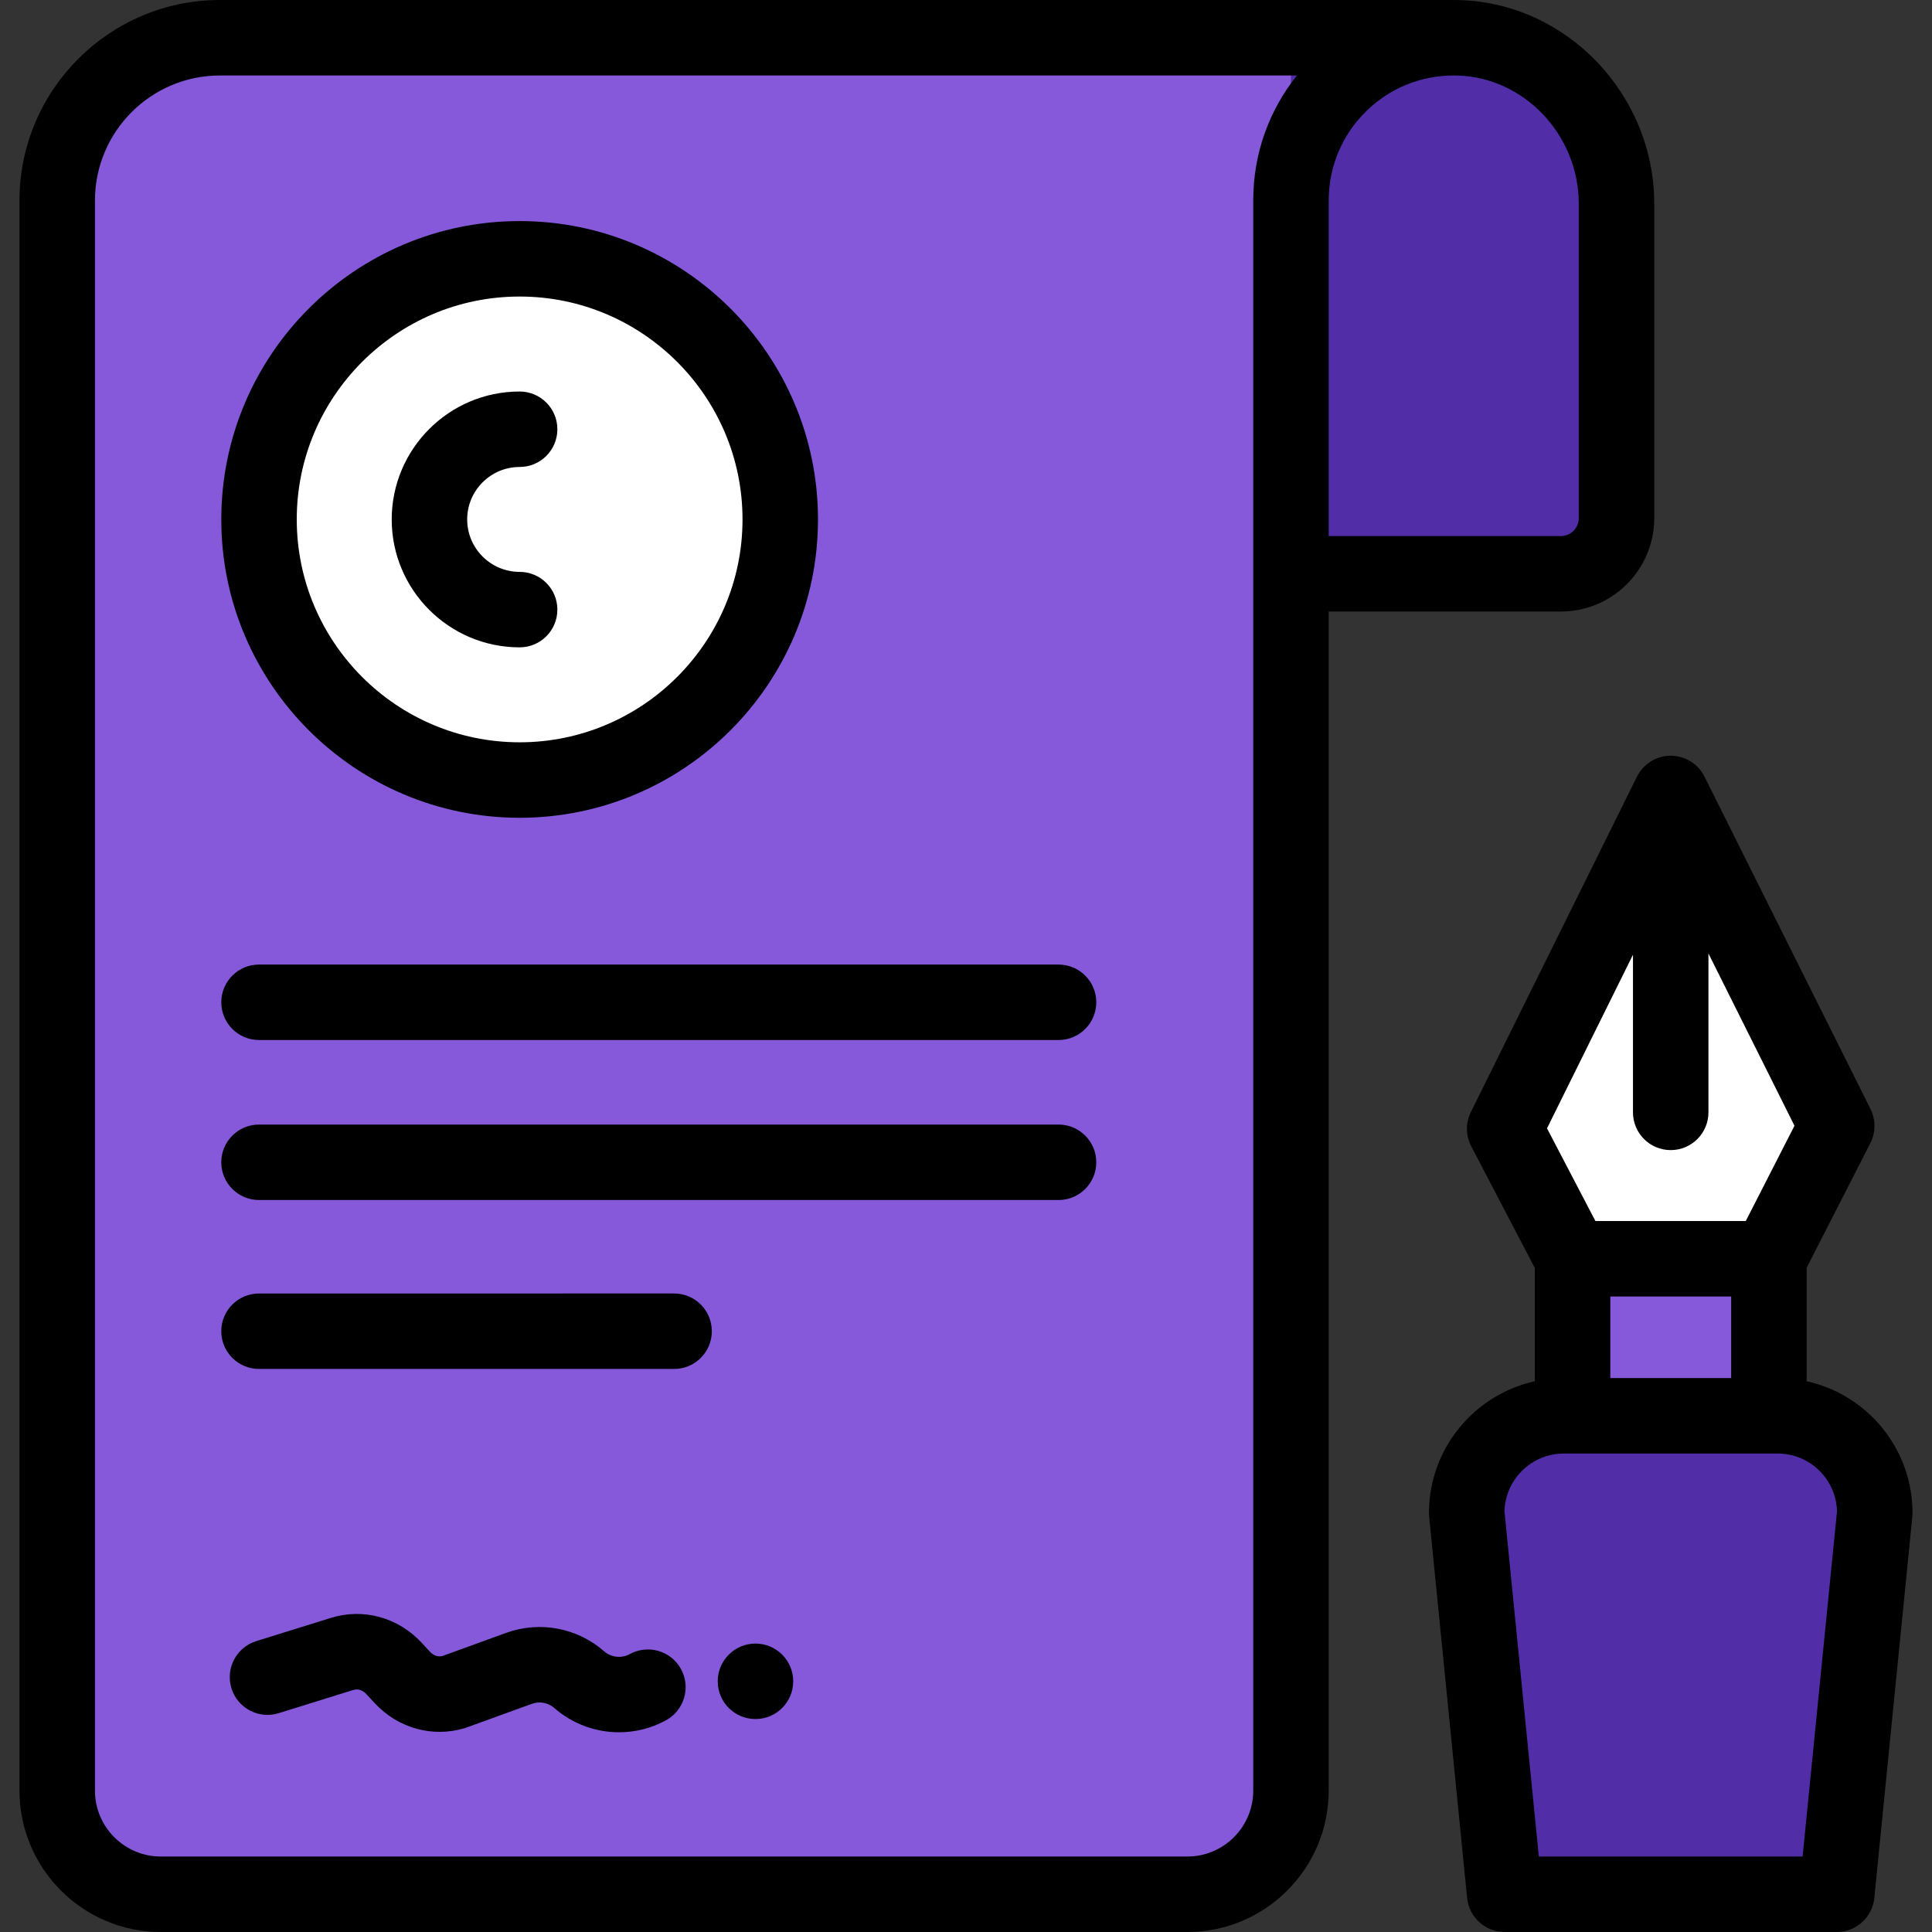 <svg xmlns="http://www.w3.org/2000/svg" xmlns:xlink="http://www.w3.org/1999/xlink" version="1.1" id="Layer_1" x="0px" y="0px" viewBox="0 0 512.002 512.002" style="enable-background:new 0 0 512.002 512.002;" xml:space="preserve" width="50" height="50" class=""><rect x="0" y="0" width="512.002" height="512.002" fill="#333333" stroke="none"/><g><polygon style="fill:#FFFFFF" points="442.75,210.282 398.746,299.149 416.745,333.586 468.772,333.586 486.754,298.384 " data-original="#FFD41D" class="" data-old_color="#ffffff"/><rect x="416.745" y="333.582" style="fill:#8559DA" width="52.022" height="41.616" data-original="#FF991F" class="active-path" data-old_color="#8559da"/><path style="fill:#512DA8" d="M486.754,502.001h-88.007l-10.059-101.062c0-14.214,11.522-25.736,25.736-25.736h56.671  c14.214,0,25.736,11.522,25.736,25.736L486.754,502.001z" data-original="#F2427F" class="" data-old_color="#512da8"/><path style="fill:#8559DA" d="M385.259,10.001H58.302c-23.824,0-43.137,19.314-43.137,43.137v-0.233v421.633  c0,15.168,12.295,27.462,27.462,27.462h272.032c15.167,0,27.462-12.295,27.462-27.462V52.906v0.233  C342.121,28.912,360.881,9.332,385.259,10.001" data-original="#00C3FF" class="" data-old_color="#8559da"/><path style="fill:#512DA8" d="M390.185,10.001h-48.064v142.06h73.528c7.039,0,12.746-5.706,12.746-12.745V48.213  C428.396,27.109,411.289,10.001,390.185,10.001z" data-original="#0084FF" class="" data-old_color="#512da8"/><circle style="fill:#FFFFFF" cx="137.706" cy="137.656" r="69.062" data-original="#FFD41D" class="" data-old_color="#ffffff"/><path d="M438.397,137.309V54.036c0-29.003-23.171-53.233-51.651-54.015c-0.567-0.015-1.133-0.02-1.698-0.021H58.302  C29.14,0.001,5.389,23.616,5.166,52.728c-0.001,0.059-0.001,0.119-0.001,0.179V474.54c0,20.657,16.806,37.462,37.462,37.462h272.031  c20.657,0,37.462-16.806,37.462-37.462V162.061h61.522C427.292,162.061,438.397,150.957,438.397,137.309z M332.122,52.73  c-0.001,0.059-0.001,0.118-0.001,0.177V474.54c0,9.628-7.833,17.462-17.462,17.462H42.627c-9.628,0-17.462-7.833-17.462-17.462  V53.139c0-18.273,14.864-33.137,33.136-33.137h285.405C336.278,29.271,332.212,40.662,332.122,52.73z M352.122,53.139  c0-9.023,3.563-17.46,10.032-23.754c6.221-6.053,14.361-9.362,23.02-9.383h0.085c0.32,0,0.625,0.005,0.938,0.013  c17.755,0.487,32.199,15.75,32.199,34.022v83.273c0,2.62-2.132,4.752-4.752,4.752h-61.522V53.139z" data-original="#000000" class=""/><path d="M137.709,216.719c43.597,0,79.067-35.469,79.067-79.067s-35.469-79.067-79.067-79.067s-79.067,35.468-79.067,79.066  S94.111,216.719,137.709,216.719z M137.709,78.586c32.569,0,59.066,26.497,59.066,59.066s-26.497,59.066-59.066,59.066  s-59.066-26.497-59.066-59.066S105.14,78.586,137.709,78.586z" data-original="#000000" class=""/><path d="M137.709,171.554c5.523,0,10-4.478,10-10s-4.477-10-10-10c-7.665,0-13.9-6.235-13.9-13.9c0-7.665,6.236-13.9,13.9-13.9  c5.523,0,10-4.478,10-10s-4.477-10-10-10c-18.694,0-33.901,15.209-33.901,33.901S119.015,171.554,137.709,171.554z" data-original="#000000" class=""/><path d="M68.642,275.618h211.884c5.523,0,10-4.478,10-10s-4.477-10-10-10H68.642c-5.523,0-10,4.478-10,10  S63.119,275.618,68.642,275.618z" data-original="#000000" class=""/><path d="M68.642,318.021h211.884c5.523,0,10-4.478,10-10s-4.477-10-10-10H68.642c-5.523,0-10,4.478-10,10  S63.119,318.021,68.642,318.021z" data-original="#000000" class=""/><path d="M68.642,362.789h110.001c5.523,0,10-4.478,10-10s-4.477-10-10-10H68.642c-5.523,0-10,4.478-10,10  S63.119,362.789,68.642,362.789z" data-original="#000000" class=""/><path d="M478.78,366.042v-30.063l16.888-33.044c1.445-2.829,1.461-6.177,0.042-9.02l-44.003-88.102  c-1.693-3.39-5.157-5.531-8.946-5.531c-0.005,0-0.012,0-0.017,0c-3.795,0.007-7.26,2.161-8.944,5.563l-44.005,88.866  c-1.418,2.864-1.382,6.234,0.098,9.067l16.862,32.277v29.986c-16.027,3.524-28.059,17.829-28.059,34.897  c0,0.331,0.017,0.661,0.049,0.99l10.06,101.062c0.509,5.114,4.812,9.01,9.951,9.01h88.007c5.139,0,9.441-3.895,9.951-9.008  l10.075-101.062c0.033-0.33,0.049-0.661,0.049-0.992C506.838,383.871,494.805,369.566,478.78,366.042z M426.753,343.586h32.025  v21.616h-32.025V343.586z M432.757,253.014v41.777c0,5.522,4.477,10,10,10c5.523,0,10-4.478,10-10v-42.107l22.8,45.648  l-12.906,25.254h-39.848l-12.829-24.559L432.757,253.014z M477.709,492H407.81l-9.108-91.498c0.232-8.476,7.199-15.299,15.73-15.299  h2.323h52.026h2.322c8.53,0,15.498,6.823,15.73,15.298L477.709,492z" data-original="#000000" class=""/><path d="M166.893,438.355c-2.187,1.198-4.917,0.9-6.793-0.743c-7.12-6.241-17.072-8.11-25.973-4.88l-16.908,6.14  c-1.152,0.276-2.332-0.132-3.262-1.134l-2.219-2.394c-6.244-6.734-15.47-9.255-24.073-6.576l-19.746,6.142  c-5.273,1.641-8.219,7.245-6.579,12.519c1.64,5.274,7.242,8.218,12.519,6.579l19.747-6.142c1.215-0.381,2.48,0.014,3.466,1.077  l2.219,2.394c6.185,6.669,15.334,9.214,23.878,6.636c0.177-0.054,0.353-0.111,0.526-0.175l17.257-6.267  c2.045-0.741,4.328-0.313,5.963,1.121c4.832,4.234,10.963,6.421,17.139,6.421c4.27,0,8.562-1.046,12.457-3.183  c4.842-2.656,6.614-8.734,3.958-13.577S171.735,435.701,166.893,438.355z" data-original="#000000" class=""/><circle cx="200.208" cy="445.566" r="10" data-original="#000000" class=""/></g> </svg>
